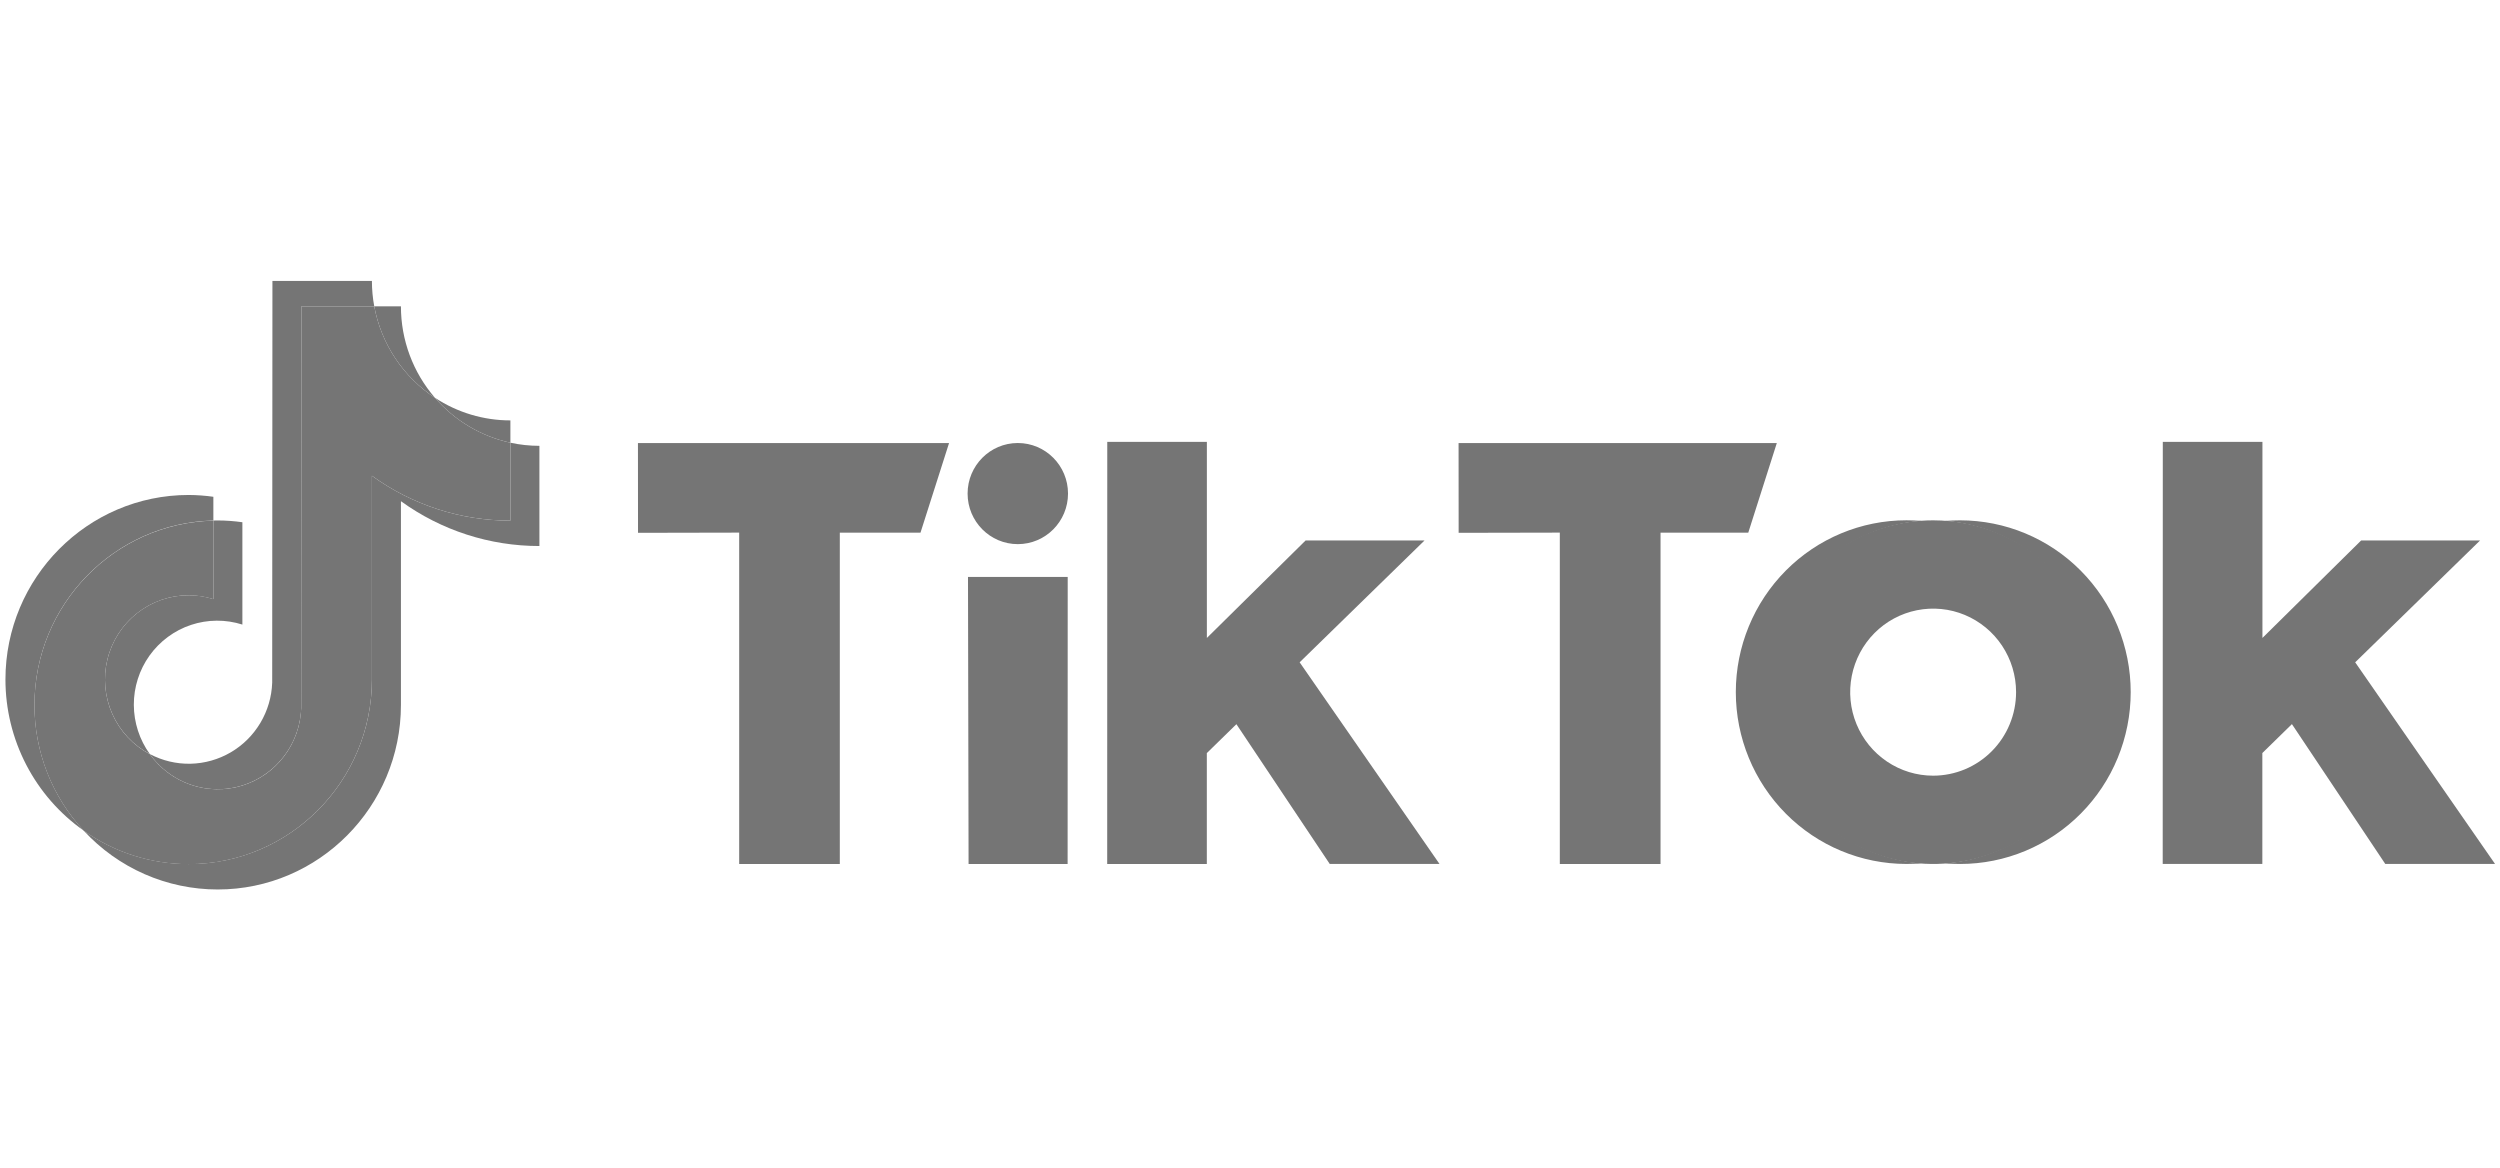 <svg width="107" height="50" viewBox="0 0 107 50" fill="none" xmlns="http://www.w3.org/2000/svg">
<path d="M15.918 20.363V29.083C15.918 33.438 12.399 36.982 8.075 36.986C6.466 36.987 4.896 36.487 3.581 35.555C2.226 34.096 1.473 32.174 1.474 30.177C1.474 25.885 4.893 22.384 9.132 22.284V25.645C8.79 25.536 8.434 25.48 8.075 25.478C7.274 25.478 6.496 25.748 5.866 26.246C5.235 26.743 4.788 27.439 4.597 28.222C4.406 29.006 4.481 29.831 4.81 30.566C5.139 31.301 5.704 31.904 6.414 32.278C6.848 32.889 7.462 33.347 8.168 33.589C8.875 33.831 9.639 33.844 10.353 33.627C11.067 33.41 11.696 32.973 12.151 32.378C12.607 31.782 12.866 31.058 12.892 30.308L12.899 13.112H16.018C16.166 13.907 16.472 14.664 16.919 15.337C17.366 16.01 17.944 16.584 18.617 17.026C19.458 18.001 20.591 18.676 21.845 18.948V22.283C19.718 22.285 17.645 21.614 15.918 20.363Z" fill="#757575"/>
<path d="M40.62 18.962H27.304L27.307 22.805L31.637 22.796V36.978H35.944V22.798H39.397L40.62 18.962Z" fill="#757575"/>
<path d="M62.427 18.962H76.048L74.826 22.798H71.071V36.978H66.76V22.796L62.43 22.805L62.427 18.962Z" fill="#757575"/>
<path d="M45.698 24.693H41.43L41.455 36.978H45.694L45.698 24.693Z" fill="#757575"/>
<path d="M47.391 18.912H51.654V27.304L55.88 23.132H60.97L55.625 28.347L61.61 36.976H56.912L52.918 30.995L51.652 32.232V36.978H47.388L47.391 18.912Z" fill="#757575"/>
<path d="M96.832 18.912H92.568L92.564 36.976H96.828V32.23L98.094 30.992L102.089 36.976H106.787L100.802 28.347L106.147 23.132H101.057L96.832 27.304V18.912Z" fill="#757575"/>
<path d="M43.562 23.289C44.749 23.289 45.711 22.32 45.711 21.125C45.711 19.93 44.749 18.961 43.562 18.961C42.376 18.961 41.413 19.93 41.413 21.125C41.413 22.32 42.376 23.289 43.562 23.289Z" fill="#757575"/>
<path fill-rule="evenodd" clip-rule="evenodd" d="M78.68 23.509C79.882 22.701 81.293 22.27 82.738 22.27C84.675 22.27 86.532 23.044 87.901 24.423C89.271 25.802 90.04 27.672 90.041 29.622C90.041 31.077 89.613 32.499 88.811 33.708C88.009 34.918 86.868 35.861 85.534 36.418C84.2 36.975 82.731 37.12 81.314 36.837C79.898 36.553 78.596 35.853 77.575 34.825C76.553 33.796 75.858 32.486 75.576 31.059C75.294 29.633 75.438 28.154 75.991 26.81C76.543 25.466 77.48 24.317 78.68 23.509ZM80.766 32.596C81.35 32.989 82.036 33.199 82.738 33.199C83.204 33.199 83.666 33.106 84.097 32.927C84.528 32.747 84.919 32.483 85.249 32.151C85.579 31.819 85.84 31.425 86.018 30.991C86.197 30.557 86.288 30.092 86.288 29.622C86.288 28.915 86.079 28.224 85.689 27.636C85.299 27.049 84.744 26.591 84.095 26.32C83.447 26.05 82.733 25.98 82.044 26.118C81.356 26.256 80.723 26.596 80.227 27.096C79.731 27.596 79.393 28.234 79.256 28.927C79.119 29.62 79.189 30.339 79.458 30.992C79.727 31.645 80.182 32.204 80.766 32.596Z" fill="#757575"/>
<path d="M9.318 33.779C10.243 33.778 11.133 33.415 11.799 32.768C12.465 32.121 12.857 31.239 12.892 30.308L12.899 13.112H16.018C15.951 12.753 15.918 12.389 15.918 12.023H11.66L11.65 29.217C11.629 29.825 11.455 30.419 11.143 30.941C10.832 31.463 10.395 31.898 9.871 32.203C9.348 32.508 8.756 32.675 8.152 32.688C7.547 32.7 6.949 32.557 6.414 32.274C6.744 32.739 7.18 33.118 7.685 33.38C8.19 33.642 8.75 33.779 9.318 33.779Z" fill="#757575"/>
<path d="M9.132 22.279V21.262C8.782 21.213 8.429 21.187 8.075 21.185C3.751 21.185 0.233 24.729 0.233 29.083C0.233 30.353 0.538 31.603 1.121 32.729C1.704 33.855 2.548 34.822 3.581 35.55C2.227 34.091 1.474 32.169 1.475 30.172C1.475 25.88 4.893 22.378 9.132 22.279Z" fill="#757575"/>
<path d="M21.845 18.948L21.845 17.993C20.699 17.994 19.577 17.657 18.617 17.026C19.458 18.001 20.591 18.676 21.845 18.948Z" fill="#757575"/>
<path d="M77.444 24.63C76.196 25.989 75.503 27.772 75.502 29.623C75.503 31.473 76.196 33.256 77.444 34.614C78.692 35.973 80.403 36.808 82.236 36.952C82.047 36.967 81.788 36.977 81.596 36.977C79.659 36.977 77.802 36.202 76.432 34.823C75.063 33.444 74.293 31.573 74.293 29.623C74.293 27.672 75.063 25.802 76.432 24.422C77.802 23.043 79.659 22.268 81.596 22.268C81.788 22.268 82.047 22.278 82.236 22.293C80.403 22.437 78.692 23.272 77.444 24.63Z" fill="#757575"/>
<path d="M18.617 17.026C17.677 15.942 17.159 14.551 17.16 13.112H16.018C16.166 13.907 16.472 14.664 16.919 15.337C17.366 16.01 17.944 16.584 18.617 17.026Z" fill="#757575"/>
<path d="M8.076 25.477C7.275 25.476 6.497 25.746 5.866 26.244C5.236 26.741 4.789 27.437 4.598 28.22C4.406 29.004 4.481 29.829 4.811 30.564C5.14 31.299 5.705 31.902 6.414 32.276C5.971 31.665 5.731 30.927 5.728 30.17C5.725 29.413 5.96 28.674 6.399 28.059C6.839 27.445 7.459 26.985 8.173 26.747C8.887 26.509 9.657 26.504 10.374 26.732V22.352C10.024 22.302 9.671 22.276 9.318 22.275C9.28 22.275 9.244 22.276 9.207 22.277C9.182 22.278 9.157 22.279 9.132 22.279L9.132 25.641C8.79 25.532 8.434 25.477 8.076 25.477Z" fill="#757575"/>
<path d="M21.845 18.948V22.283C19.718 22.285 17.645 21.614 15.918 20.363V29.083C15.918 33.438 12.399 36.981 8.075 36.981C6.466 36.982 4.897 36.482 3.581 35.55C4.313 36.345 5.201 36.979 6.188 37.413C7.175 37.846 8.24 38.07 9.317 38.07C13.641 38.07 17.16 34.526 17.16 30.172V21.451C18.887 22.701 20.96 23.372 23.087 23.37V19.082C22.67 19.081 22.253 19.037 21.845 18.948Z" fill="#757575"/>
<path d="M83.247 22.295C83.438 22.279 83.697 22.27 83.892 22.27C85.828 22.27 87.686 23.044 89.055 24.424C90.425 25.803 91.194 27.673 91.194 29.624C91.194 31.574 90.425 33.445 89.055 34.824C87.686 36.203 85.828 36.978 83.892 36.978C83.697 36.978 83.438 36.968 83.247 36.953C85.079 36.808 86.788 35.973 88.036 34.615C89.283 33.256 89.976 31.474 89.976 29.624C89.976 27.774 89.283 25.992 88.036 24.633C86.788 23.275 85.079 22.439 83.247 22.295Z" fill="#757575"/>
</svg>
